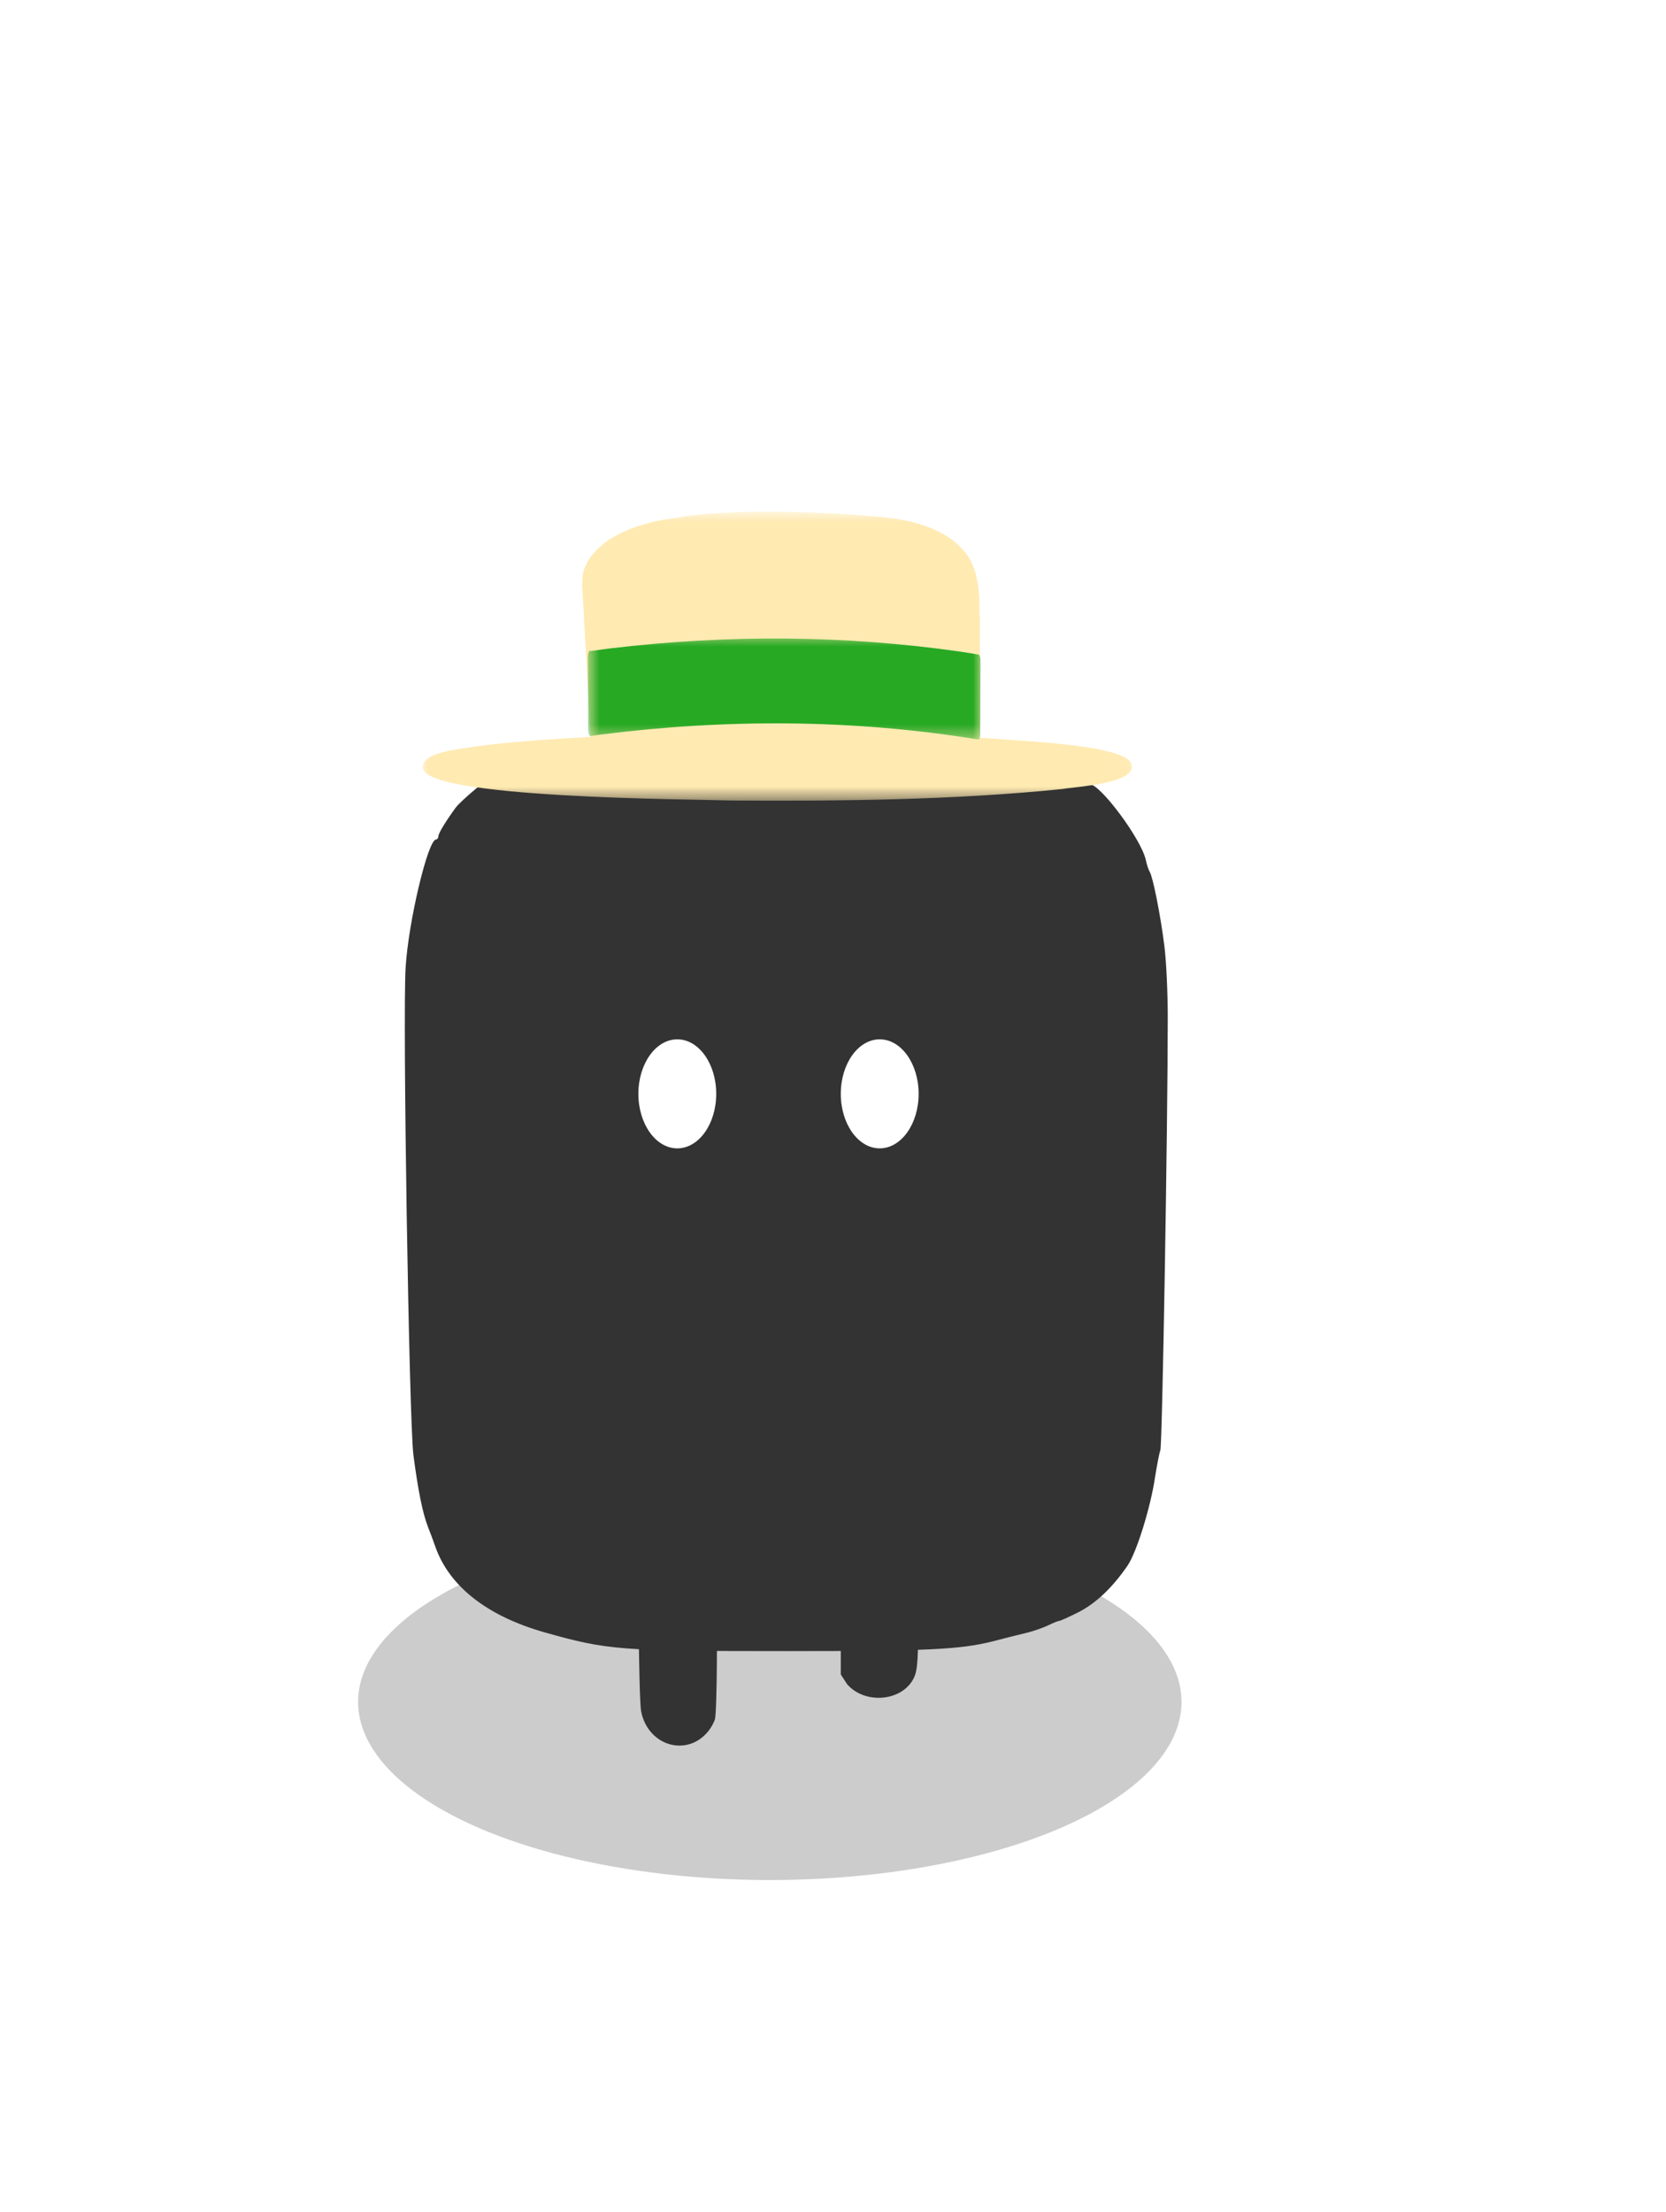 <svg width="107" height="142" viewBox="0 0 107 142" fill="none" xmlns="http://www.w3.org/2000/svg">
<g opacity="0.2" filter="url(#filter0_f_513_13040)">
<ellipse cx="49.442" cy="109.263" rx="26.442" ry="11.435" fill="black"/>
</g>
<g filter="url(#filter1_d_513_13040)">
<path d="M39.114 43.377C38.101 43.575 36.904 43.831 36.443 43.97C34.969 44.365 32.114 45.431 32.059 45.589C32.022 45.668 31.911 45.747 31.801 45.747C31.58 45.747 29.627 47.367 29.259 47.861C28.614 48.749 28.153 49.5 28.153 49.698C28.153 49.796 28.079 49.895 28.006 49.895C27.49 49.895 26.237 55.129 26.053 58.092C25.85 61.173 26.274 87.166 26.55 89.398C26.845 91.67 27.14 93.132 27.49 94.04C27.619 94.356 27.84 94.949 27.969 95.324C28.872 97.852 31.285 99.748 34.969 100.795C39.022 101.941 39.796 102 50.536 102C59.581 102 61.607 101.901 63.707 101.388C64.371 101.21 65.329 100.973 65.826 100.854C66.342 100.736 67.005 100.499 67.337 100.341C67.65 100.183 67.963 100.064 68.018 100.064C68.092 100.064 68.663 99.808 69.289 99.492C70.395 98.919 71.445 97.931 72.421 96.509C73.01 95.64 73.913 92.717 74.189 90.801C74.318 89.991 74.466 89.24 74.521 89.122C74.65 88.924 75 68.165 75 61.351C75 59.771 74.908 57.677 74.779 56.709C74.54 54.774 74.042 52.285 73.84 51.969C73.766 51.85 73.655 51.515 73.582 51.179C73.268 49.836 70.671 46.34 69.971 46.34C69.86 46.34 69.787 46.261 69.787 46.182C69.787 45.984 68.294 45.155 67.963 45.155C67.852 45.155 67.613 45.076 67.429 44.977C67.263 44.858 66.489 44.582 65.734 44.365C64.978 44.128 64.113 43.851 63.8 43.752C61.81 43.12 59.452 42.982 50.241 43.002C42.135 43.022 40.717 43.061 39.114 43.377Z" fill="#333333"/>
<ellipse cx="43.5" cy="66.225" rx="2.5" ry="3.5" fill="white"/>
<ellipse cx="56.5" cy="66.225" rx="2.5" ry="3.5" fill="white"/>
</g>
<g filter="url(#filter2_d_513_13040)">
<mask id="mask0_513_13040" style="mask-type:luminance" maskUnits="userSpaceOnUse" x="27" y="28" width="46" height="20">
<path d="M27 28.828H72.968V47.447H27V28.828Z" fill="white"/>
</mask>
<g mask="url(#mask0_513_13040)">
<path d="M62.069 35.965C62.071 35.948 62.073 35.932 62.076 35.915C62.073 35.932 62.07 35.948 62.069 35.965ZM72.684 45.116C72.955 46.312 69.087 46.501 68.252 46.653C61.17 47.374 54.036 47.434 46.923 47.392C44.676 47.31 27.014 47.277 27.16 45.253C27.16 45.253 27.161 45.253 27.161 45.253C27.103 44.24 29.812 44.072 30.569 43.92C31.915 43.739 33.268 43.618 34.621 43.517C35.725 43.435 36.83 43.367 37.936 43.313C37.891 42.486 37.842 41.659 37.796 40.833C37.737 39.793 37.679 38.753 37.621 37.713C37.564 36.683 37.506 35.654 37.448 34.624C37.428 34.256 37.408 33.888 37.387 33.521C37.384 33.471 37.391 33.423 37.405 33.378C37.403 33.291 37.403 33.204 37.408 33.116C37.441 32.428 37.827 31.818 38.296 31.336C39.289 30.32 40.676 29.817 42.028 29.483C42.58 29.358 43.14 29.275 43.702 29.211C43.759 29.187 43.819 29.176 43.88 29.166C43.96 29.154 44.039 29.142 44.119 29.131C44.26 29.112 44.402 29.094 44.544 29.077C44.821 29.045 45.099 29.019 45.379 28.998C45.945 28.958 46.513 28.923 47.081 28.898C47.661 28.872 48.242 28.852 48.823 28.846C49.415 28.841 50.007 28.849 50.599 28.861C51.168 28.872 51.736 28.895 52.305 28.918C52.861 28.94 53.418 28.956 53.973 28.988C54.531 29.021 55.087 29.067 55.644 29.112C55.895 29.133 56.147 29.15 56.398 29.172C56.398 29.172 56.398 29.172 56.398 29.172C56.464 29.169 56.533 29.18 56.599 29.19C56.727 29.202 56.855 29.216 56.982 29.231C57.015 29.236 57.052 29.237 57.085 29.245C57.095 29.248 57.106 29.251 57.116 29.254C57.358 29.283 57.6 29.314 57.841 29.356C59.23 29.614 60.867 30.165 61.812 31.263C62.691 32.186 62.863 33.468 62.9 34.69C62.903 34.963 62.914 35.237 62.915 35.51C62.931 35.556 62.939 35.605 62.939 35.655C62.939 35.663 62.939 35.671 62.939 35.679C62.939 35.679 62.939 35.679 62.939 35.68C62.939 36.669 62.936 37.659 62.934 38.648C62.933 39.711 62.931 40.773 62.929 41.836C62.928 42.346 62.928 42.855 62.926 43.365C63.182 43.38 63.438 43.396 63.694 43.412C65.081 43.564 72.519 43.781 72.684 45.116Z" fill="#FFEAB2"/>
</g>
<mask id="mask1_513_13040" style="mask-type:luminance" maskUnits="userSpaceOnUse" x="37" y="36" width="26" height="8">
<path d="M37.742 36.695H62.997V43.518H37.742V36.695Z" fill="white"/>
</mask>
<g mask="url(#mask1_513_13040)">
<path d="M62.976 38.426C62.976 38.963 62.972 39.499 62.97 40.036C62.968 40.742 62.966 41.447 62.963 42.154C62.962 42.396 62.962 42.639 62.961 42.882V42.882C62.961 42.888 62.961 42.895 62.961 42.9C62.961 42.901 62.961 42.901 62.961 42.901C62.961 42.905 62.961 42.908 62.961 42.912C62.961 42.926 62.961 42.941 62.96 42.955C62.984 43.186 62.944 43.478 62.829 43.475C54.756 42.166 46.659 42.139 38.582 43.159C38.36 43.19 38.137 43.222 37.915 43.254C37.843 43.264 37.779 43.107 37.773 42.885C37.772 42.834 37.774 42.784 37.779 42.736C37.777 42.394 37.776 42.05 37.774 41.707C37.77 40.967 37.767 40.226 37.763 39.486C37.761 39.067 37.76 38.648 37.757 38.228C37.757 38.223 37.756 38.218 37.756 38.212C37.756 38.206 37.756 38.2 37.756 38.194C37.755 37.976 37.808 37.787 37.882 37.776C37.9 37.773 37.917 37.781 37.933 37.799C38.367 37.743 38.802 37.672 39.236 37.621C46.726 36.735 54.229 36.765 61.716 37.84C62.086 37.899 62.456 37.955 62.826 38.022C62.831 38.023 62.834 38.024 62.838 38.026C62.84 38.026 62.842 38.026 62.844 38.026C62.916 38.027 62.976 38.209 62.976 38.426Z" fill="#27A924"/>
</g>
</g>
<path d="M42.722 96.159C42.495 96.235 42.093 96.486 41.829 96.7C40.986 97.404 40.973 97.581 41.011 103.719C41.036 106.863 41.099 109.429 41.175 109.857C41.59 112.046 44.055 112.826 45.439 111.203C45.653 110.964 45.854 110.587 45.917 110.385C46.055 109.832 46.093 104.046 45.98 100.687C45.892 97.87 45.879 97.782 45.565 97.279C45.2 96.7 44.747 96.348 44.105 96.134C43.577 95.945 43.275 95.958 42.722 96.159Z" fill="#333333"/>
<path d="M55.796 97.118C55.276 97.287 54.644 97.71 54.421 98.039C54.124 98.48 54 100.11 54 104V107.5L54.409 108.13C55.561 109.446 57.939 109.23 58.682 107.745C58.942 107.21 58.979 106.665 58.991 102.605C59.016 98.574 59.004 98.537 58.731 98.095C58.186 97.221 56.836 96.77 55.796 97.118Z" fill="#333333"/>
<defs>
<filter id="filter0_f_513_13040" x="2" y="76.828" width="94.885" height="64.87" filterUnits="userSpaceOnUse" color-interpolation-filters="sRGB">
<feFlood flood-opacity="0" result="BackgroundImageFix"/>
<feBlend mode="normal" in="SourceGraphic" in2="BackgroundImageFix" result="shape"/>
<feGaussianBlur stdDeviation="10.5" result="effect1_foregroundBlur_513_13040"/>
</filter>
<filter id="filter1_d_513_13040" x="-6" y="15" width="113" height="123" filterUnits="userSpaceOnUse" color-interpolation-filters="sRGB">
<feFlood flood-opacity="0" result="BackgroundImageFix"/>
<feColorMatrix in="SourceAlpha" type="matrix" values="0 0 0 0 0 0 0 0 0 0 0 0 0 0 0 0 0 0 127 0" result="hardAlpha"/>
<feOffset dy="4"/>
<feGaussianBlur stdDeviation="16"/>
<feComposite in2="hardAlpha" operator="out"/>
<feColorMatrix type="matrix" values="0 0 0 0 0 0 0 0 0 0 0 0 0 0 0 0 0 0 0.15 0"/>
<feBlend mode="normal" in2="BackgroundImageFix" result="effect1_dropShadow_513_13040"/>
<feBlend mode="normal" in="SourceGraphic" in2="effect1_dropShadow_513_13040" result="shape"/>
</filter>
<filter id="filter2_d_513_13040" x="-4.841" y="0.845" width="109.539" height="82.558" filterUnits="userSpaceOnUse" color-interpolation-filters="sRGB">
<feFlood flood-opacity="0" result="BackgroundImageFix"/>
<feColorMatrix in="SourceAlpha" type="matrix" values="0 0 0 0 0 0 0 0 0 0 0 0 0 0 0 0 0 0 127 0" result="hardAlpha"/>
<feOffset dy="4"/>
<feGaussianBlur stdDeviation="16"/>
<feComposite in2="hardAlpha" operator="out"/>
<feColorMatrix type="matrix" values="0 0 0 0 0 0 0 0 0 0 0 0 0 0 0 0 0 0 0.15 0"/>
<feBlend mode="normal" in2="BackgroundImageFix" result="effect1_dropShadow_513_13040"/>
<feBlend mode="normal" in="SourceGraphic" in2="effect1_dropShadow_513_13040" result="shape"/>
</filter>
</defs>
</svg>
